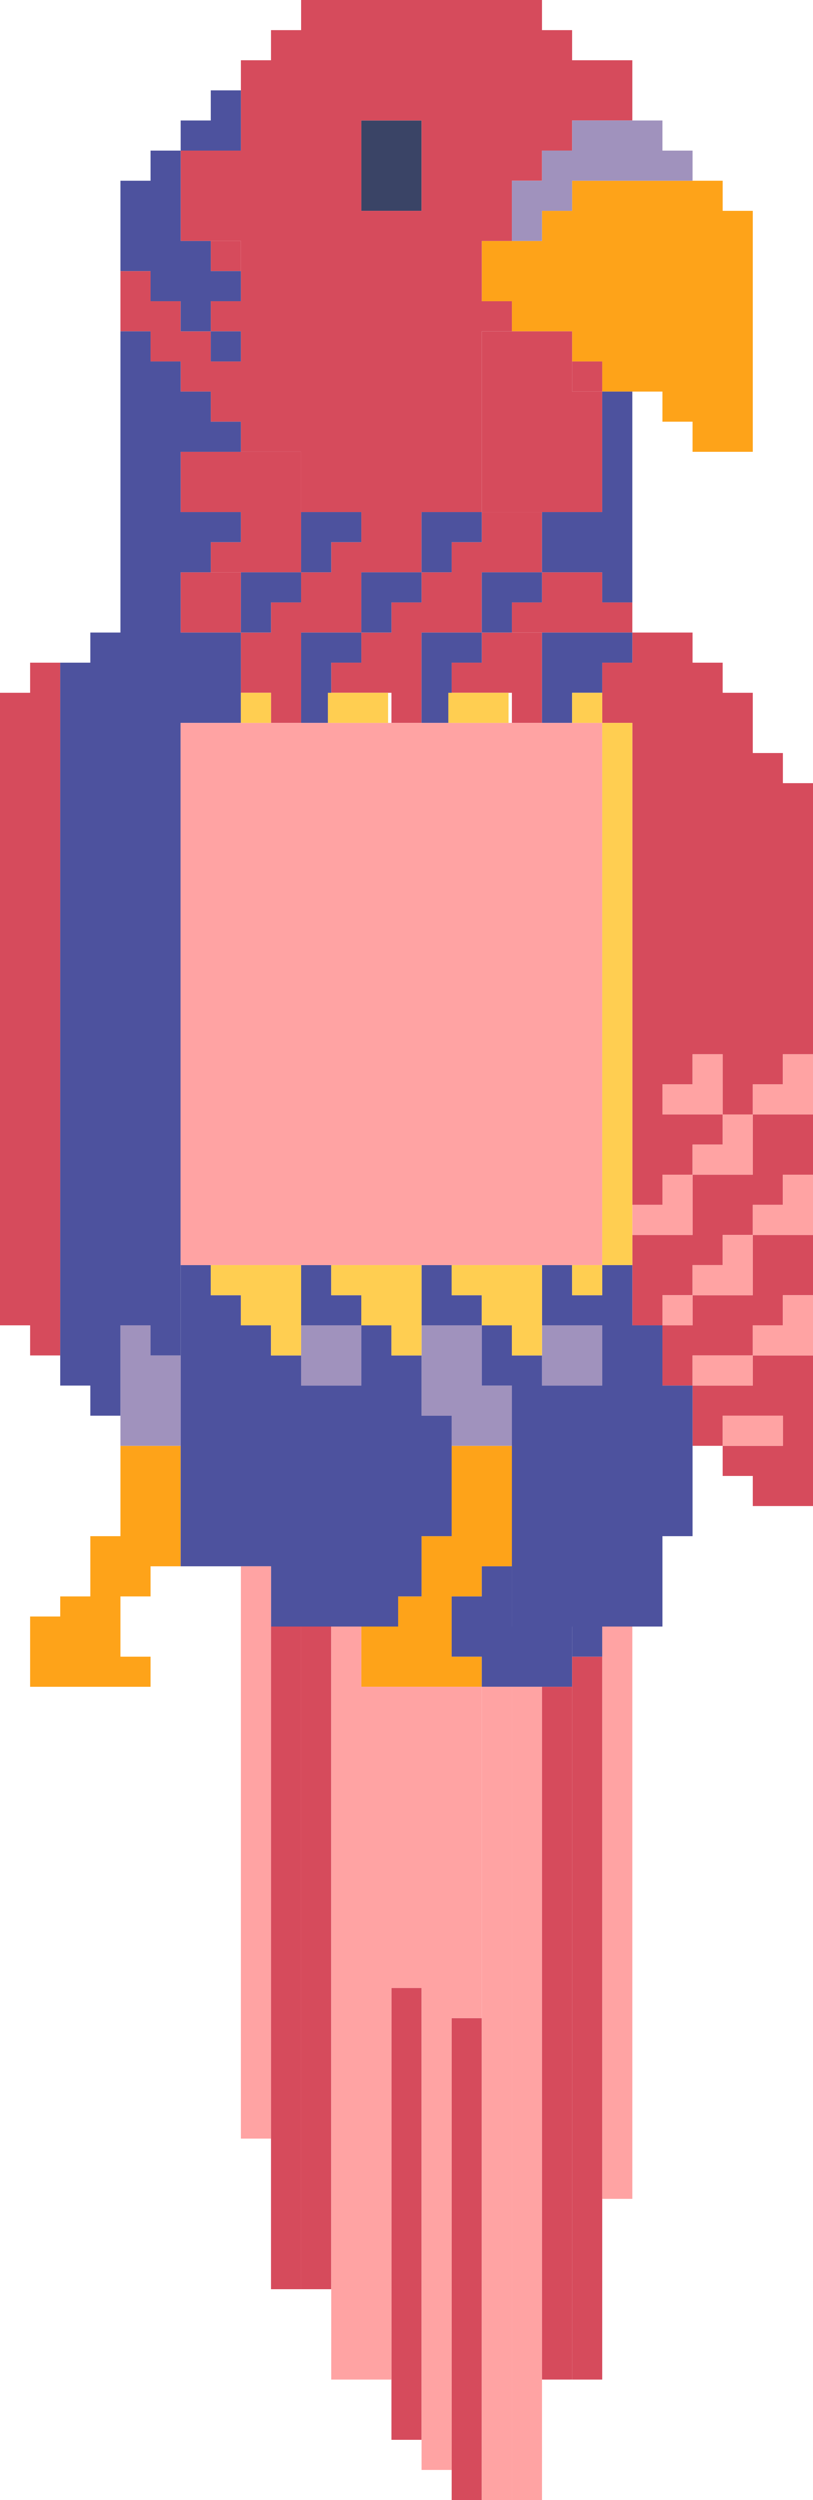 <svg xmlns="http://www.w3.org/2000/svg" viewBox="0 0 243 747"><g fill="#d64b5c"><path d="M0 216h9v-9H0zM0 225h9v-9H0zM0 234h9v-9H0zM0 243h9v-9H0zM0 252h9v-9H0zM0 261h9v-9H0zM0 270h9v-9H0zM0 279h9v-9H0zM0 288h9v-9H0zM0 297h9v-9H0zM9 207h9v-9H9zM9 216h9v-9H9zM9 225h9v-9H9zM9 234h9v-9H9zM9 243h9v-9H9zM9 252h9v-9H9zM9 261h9v-9H9zM9 270h9v-9H9zM9 279h9v-9H9zM9 288h9v-9H9zM0 306h9v-9H0zM0 315h9v-9H0zM0 324h9v-9H0zM0 333h9v-9H0zM0 342h9v-9H0zM0 351h9v-9H0zM0 360h9v-9H0zM0 369h9v-9H0zM0 378h9v-9H0zM0 387h9v-9H0zM9 297h9v-9H9zM9 306h9v-9H9zM9 315h9v-9H9zM9 324h9v-9H9zM9 333h9v-9H9zM9 342h9v-9H9zM9 351h9v-9H9zM9 360h9v-9H9zM9 369h9v-9H9zM9 378h9v-9H9zM0 396h9v-9H0zM9 387h9v-9H9zM9 396h9v-9H9zM9 405h9v-9H9zM189 198h18v-9h-18zM216 324h18v-9h-18zM216 333h9v-9h-9zM198 324h9v-9h-9zM207 342h9v-9h-9zM189 333h9v-18h-9zM189 360h9v-9h-9zM225 360h9v-9h-9zM207 378h9v-9h-9zM198 387h9v-18h-9zM225 351h18v-18h-18zM189 351h18v-18h-18zM207 369h18v-18h-18zM225 387h18v-18h-18zM189 396h9v-27h-9zM225 450h9v-18h-9zM207 396h27v-9h-27zM234 450h9v-45h-9zM198 414h9v-9h-9zM216 423h9v-9h-9zM207 432h9v-18h-9zM216 441h9v-9h-9zM225 423h9v-18h-9zM198 405h27v-9h-27zM180 207h36v-9h-36zM180 216h45v-9h-45zM189 225h36v-9h-36zM189 234h45v-9h-45zM189 243h54v-9h-54zM189 315h54v-72h-54z"/></g><g fill="#fea319"><path d="M144 90h9V72h-9zM153 99h9V72h-9zM171 108h9v-9h-9zM180 117h9V99h-9zM189 117h18V99h-18zM198 126h9v-9h-9zM207 117h18V99h-18zM207 135h18v-18h-18zM180 63h36v-9h-36zM198 72h27v-9h-27zM198 99h27V72h-27zM162 99h36V63h-36zM171 63h9v-9h-9z"/></g><g fill="#fea319"><path d="M144 468h9v-36h-9zM135 468h9v-36h-9zM135 477h9v-9h-9zM126 477h9v-18h-9zM126 495h9v-18h-9zM108 504h36v-9h-36zM117 495h9v-18h-9zM108 495h9v-9h-9zM45 468h9v-36h-9zM36 468h9v-36h-9zM36 477h9v-9h-9zM27 477h9v-18h-9zM27 495h9v-18h-9zM9 504h36v-9H9zM18 495h9v-18h-9zM9 495h9v-12H9z"/></g><g fill="#a092bd"><path d="M90 414h9v-9h-9zM90 405h9v-9h-9zM99 414h9v-9h-9zM99 405h9v-9h-9zM36 432h9v-9h-9zM36 423h9v-9h-9zM45 432h9v-9h-9zM45 423h9v-18h-9zM126 414h9v-9h-9zM126 405h9v-9h-9zM135 414h9v-9h-9zM126 423h27v-9h-27zM135 432h18v-9h-18zM135 405h9v-9h-9zM162 414h9v-9h-9zM162 405h9v-9h-9zM171 414h9v-9h-9zM171 405h9v-9h-9zM36 405h9v-9h-9zM36 414h9v-9h-9z"/></g><g fill="#3a4466"><path d="M108 63h18v-9h-18zM108 54h18v-9h-18zM108 45h18v-9h-18z"/></g><g fill="#d64b5c"><path d="M153 9h9V0h-9zM144 72h9v-9h-9zM144 99h9v-9h-9zM171 117h9v-9h-9zM144 9h9V0h-9zM135 9h9V0h-9zM126 9h9V0h-9zM117 9h9V0h-9zM108 9h9V0h-9zM99 9h9V0h-9zM90 9h9V0h-9zM81 18h9V9h-9zM153 54h9v-9h-9zM108 36h9v-9h-9zM126 63h9V36h-9zM117 36h18v-9h-18zM90 18h9V9h-9zM90 27h9v-9h-9zM81 27h9v-9h-9zM72 27h9v-9h-9zM45 108h9v-9h-9zM36 99h9v-9h-9zM36 90h9v-9h-9zM45 99h9v-9h-9zM54 117h9v-9h-9zM54 108h9v-9h-9zM63 126h9v-18h-9zM63 99h9v-9h-9zM54 189h9v-9h-9zM54 180h9v-9h-9zM63 189h9v-9h-9zM63 180h9v-9h-9zM72 207h9v-9h-9zM72 198h9v-9h-9zM81 216h9v-18h-9zM81 198h9v-9h-9zM90 153h9v-9h-9zM90 144h9v-9h-9zM99 153h9v-9h-9zM99 144h9v-9h-9zM72 135h72V63H72zM81 189h18v-9H81zM90 180h9v-9h-9zM99 189h9v-9h-9zM99 180h9v-9h-9zM99 171h18v-9H99zM108 162h9v-9h-9zM117 171h9v-9h-9zM117 162h9v-9h-9zM99 207h18v-9H99zM108 198h9v-9h-9zM117 216h9v-18h-9zM117 198h9v-9h-9zM126 153h9v-9h-9zM126 144h9v-9h-9zM135 153h9v-9h-9zM135 144h9v-9h-9zM108 153h9v-9h-9zM108 144h9v-9h-9zM117 153h9v-9h-9zM117 144h9v-9h-9zM117 189h18v-9h-18zM126 180h9v-9h-9zM135 189h9v-9h-9zM135 180h9v-9h-9zM135 171h18v-9h-18zM144 162h9v-9h-9zM153 171h9v-9h-9zM153 162h9v-9h-9zM72 63h18V45H72zM72 45h18V27H72zM54 72h18v-9H54zM54 63h18V45H54zM90 63h18V45H90zM90 45h18V27H90zM153 45h18V27h-18zM153 27h18V9h-18zM135 63h18V45h-18zM135 45h18V27h-18zM171 36h18V18h-18zM135 27h18V9h-18zM117 27h18V9h-18zM99 27h18V9H99zM135 207h18v-9h-18zM144 198h9v-9h-9zM153 216h9v-18h-9zM153 198h9v-9h-9z"/><g><path d="M144 153h18v-18h-18zM144 135h18v-18h-18zM162 153h18v-18h-18zM162 135h18v-18h-18zM144 117h27V99h-27z"/></g><path d="M153 189h18v-9h-18zM162 180h9v-9h-9zM171 189h18v-9h-18zM171 180h9v-9h-9zM63 81h9v-9h-9zM63 171h27v-9H63zM72 162h18v-9H72zM54 153h36v-18H54z"/></g><g fill="#4d529e"><path d="M18 216h9v-9h-9zM18 225h9v-9h-9zM18 234h9v-9h-9zM18 243h9v-9h-9zM18 252h9v-9h-9zM18 261h9v-9h-9zM18 270h9v-9h-9zM18 279h9v-9h-9zM18 288h9v-9h-9zM18 297h9v-9h-9zM27 207h9v-9h-9zM18 207h9v-9h-9zM27 198h9v-9h-9zM27 216h9v-9h-9zM27 225h9v-9h-9zM27 234h9v-9h-9zM27 243h9v-9h-9zM27 252h9v-9h-9zM27 261h9v-9h-9zM27 270h9v-9h-9zM27 279h9v-9h-9zM27 288h9v-9h-9zM18 306h9v-9h-9zM18 315h9v-9h-9zM18 324h9v-9h-9zM18 333h9v-9h-9zM18 342h9v-9h-9zM18 351h9v-9h-9zM18 360h9v-9h-9zM18 369h9v-9h-9zM18 378h9v-9h-9zM18 387h9v-9h-9zM27 297h9v-9h-9zM27 306h9v-9h-9zM27 315h9v-9h-9zM27 324h9v-9h-9zM27 333h9v-9h-9zM27 342h9v-9h-9zM27 351h9v-9h-9zM27 360h9v-9h-9zM27 369h9v-9h-9zM27 378h9v-9h-9zM18 396h9v-9h-9zM27 387h9v-9h-9zM27 396h9v-9h-9zM27 405h9v-9h-9zM18 405h9v-9h-9zM27 414h9v-9h-9zM18 414h9v-9h-9zM36 216h9v-9h-9zM36 225h9v-9h-9zM36 234h9v-9h-9zM36 243h9v-9h-9zM36 252h9v-9h-9zM36 261h9v-9h-9zM36 270h9v-9h-9zM36 279h9v-9h-9zM36 288h9v-9h-9zM36 297h9v-9h-9zM45 207h9v-9h-9zM36 207h9v-9h-9zM36 180h9v-9h-9zM36 189h9v-9h-9zM36 198h9v-9h-9zM36 171h9v-9h-9zM36 144h9v-9h-9zM36 153h9v-9h-9zM36 162h9v-9h-9zM36 135h9v-9h-9zM36 126h9v-9h-9zM45 180h9v-9h-9zM45 189h9v-9h-9zM45 171h9v-9h-9zM45 144h9v-9h-9zM45 153h9v-9h-9zM45 162h9v-9h-9zM45 135h9v-9h-9zM45 126h9v-9h-9zM36 117h9v-9h-9zM36 108h9v-9h-9zM45 117h9v-9h-9zM54 135h9v-9h-9zM54 126h9v-9h-9zM63 135h9v-9h-9zM54 207h9v-9h-9zM54 198h9v-9h-9zM63 207h9v-9h-9zM63 198h9v-9h-9zM45 198h9v-9h-9zM45 216h27v-9H45zM45 225h9v-9h-9zM45 234h9v-9h-9zM45 243h9v-9h-9zM45 252h9v-9h-9zM45 261h9v-9h-9zM45 270h9v-9h-9zM45 279h9v-9h-9zM45 288h9v-9h-9zM36 306h9v-9h-9zM36 315h9v-9h-9zM36 324h9v-9h-9zM36 333h9v-9h-9zM36 342h9v-9h-9zM36 351h9v-9h-9zM36 360h9v-9h-9zM36 369h9v-9h-9zM36 378h9v-9h-9zM36 387h9v-9h-9zM45 297h9v-9h-9zM45 306h9v-9h-9zM45 315h9v-9h-9zM45 324h9v-9h-9zM45 333h9v-9h-9zM45 342h9v-9h-9zM45 351h9v-9h-9zM45 360h9v-9h-9zM45 369h9v-9h-9zM45 378h9v-9h-9zM36 396h9v-9h-9zM45 387h9v-9h-9zM45 396h9v-9h-9zM45 405h9v-9h-9zM27 423h9v-9h-9zM54 171h9v-9h-9zM54 162h9v-9h-9zM63 162h9v-9h-9z"/></g><g fill="#ffa3a3"><path d="M198 333h18v-9h-18zM198 396h9v-9h-9zM234 324h9v-9h-9zM207 324h9v-9h-9zM225 333h18v-9h-18zM216 342h9v-9h-9zM198 360h9v-9h-9zM207 351h18v-9h-18zM189 369h18v-9h-18zM225 369h9v-9h-9zM234 369h9v-18h-9zM216 387h9v-18h-9zM207 387h9v-9h-9zM234 396h9v-9h-9zM225 405h18v-9h-18zM207 414h18v-9h-18zM216 432h18v-9h-18z"/></g><g fill="#4d529e"><path d="M54 396h18v-9H54zM54 387h9v-9h-9zM54 405h27v-9H54zM90 396h9v-9h-9zM90 387h9v-9h-9zM99 396h9v-9h-9zM126 396h9v-9h-9zM126 387h9v-9h-9zM135 396h9v-9h-9zM162 396h9v-9h-9zM162 387h9v-9h-9zM126 459h9v-36h-9zM171 396h9v-9h-9zM54 414h36v-9H54zM81 477h45v-9H81zM81 486h38v-9H81zM108 414h9v-9h-9zM108 405h9v-9h-9zM117 414h9v-9h-9zM144 414h9v-9h-9zM144 405h9v-9h-9zM153 414h9v-9h-9zM180 414h9v-9h-9zM180 405h9v-27h-9zM189 414h9v-9h-9zM153 459h54v-45h-54zM153 486h45v-27h-45zM54 468h72v-54H54zM189 405h9v-9h-9z"/></g><g fill="#4d529e"><path d="M180 135h9v-9h-9zM180 144h9v-9h-9zM180 153h9v-9h-9zM180 180h9v-27h-9zM180 126h9v-9h-9zM72 189h9v-9h-9zM72 180h9v-9h-9zM81 180h9v-9h-9zM90 171h9v-9h-9zM90 162h9v-9h-9zM99 162h9v-9h-9zM90 216h9v-18h-9zM90 198h9v-9h-9zM99 198h9v-9h-9zM108 189h9v-9h-9zM108 180h9v-9h-9zM117 180h9v-9h-9zM126 171h9v-9h-9zM126 162h9v-9h-9zM135 162h9v-9h-9zM126 216h9v-18h-9zM126 198h9v-9h-9zM135 198h9v-9h-9zM144 189h9v-9h-9zM144 180h9v-9h-9zM153 180h9v-9h-9zM162 171h9v-9h-9zM162 162h9v-9h-9zM171 171h9v-9h-9zM171 162h9v-9h-9zM171 207h9v-9h-9zM162 216h9v-27h-9zM171 198h18v-9h-18z"/></g><g fill="#4d529e"><path d="M63 45h9v-9h-9zM63 36h9v-9h-9zM54 45h9v-9h-9zM45 63h9v-9h-9zM45 54h9v-9h-9zM36 63h9v-9h-9zM45 90h9v-9h-9zM63 108h9v-9h-9zM36 81h9v-9h-9zM36 72h9v-9h-9zM54 99h9v-9h-9zM54 90h9v-9h-9zM63 90h9v-9h-9zM45 81h9v-9h-9zM54 81h9v-9h-9zM45 72h9v-9h-9z"/></g><path fill="#ffa3a3" d="M54 378h126V216H54z"/><path fill="#ffce51" d="M72 396h18v-9H72zM63 387h18v-9H63zM90 405v-9h-9v9zM81 387h9v-9h-9zM108 396h9v-9h-9zM99 387h18v-9H99zM117 405h9v-18h-9zM117 387h9v-9h-9zM144 396h9v-9h-9zM135 387h18v-9h-18zM171 387h9v-9h-9zM180 378h9V216h-9zM81 216v-9h-9v9zM180 216v-9h-9v9zM116 216v-9H98v9zM152 216v-9h-18v9zM153 405h9v-18h-9zM153 387h9v-9h-9z"/><g fill="#a092bd"><path d="M153 72h9v-9h-9zM153 63h9v-9h-9zM162 63h9v-9h-9zM162 54h9v-9h-9zM171 54h27V36h-27zM198 54h9v-9h-9z"/></g><path fill="#4d529e" d="M135 495h9v-18h-9zM144 504h9v-36h-9zM153 504h9v-18h-9zM162 504h9v-18h-9z"/><path fill="#ffa3a3" d="M72 639h9V468h-9z"/><path fill="#d64b5c" d="M90 684h9V486h-9zM171 711h9V495h-9z"/><path fill="#ffa3a3" d="M180 657h9V486h-9z"/><path fill="#d64b5c" d="M81 684h9V486h-9zM117 729h9V594h-9z"/><path fill="#ffa3a3" d="M153 747h9V504h-9z"/><path fill="#d64b5c" d="M135 747h9V603h-9z"/><path fill="#ffa3a3" d="M99 711h9V486h-9zM135 603h9v-99h-9zM117 594h9v-90h-9zM126 738h9V504h-9zM108 711h9V504h-9z"/><path fill="#d64b5c" d="M162 711h9V504h-9z"/><path fill="#ffa3a3" d="M144 747h9V504h-9z"/><path fill="#4d529e" d="M171 495h9v-9h-9z"/></svg>